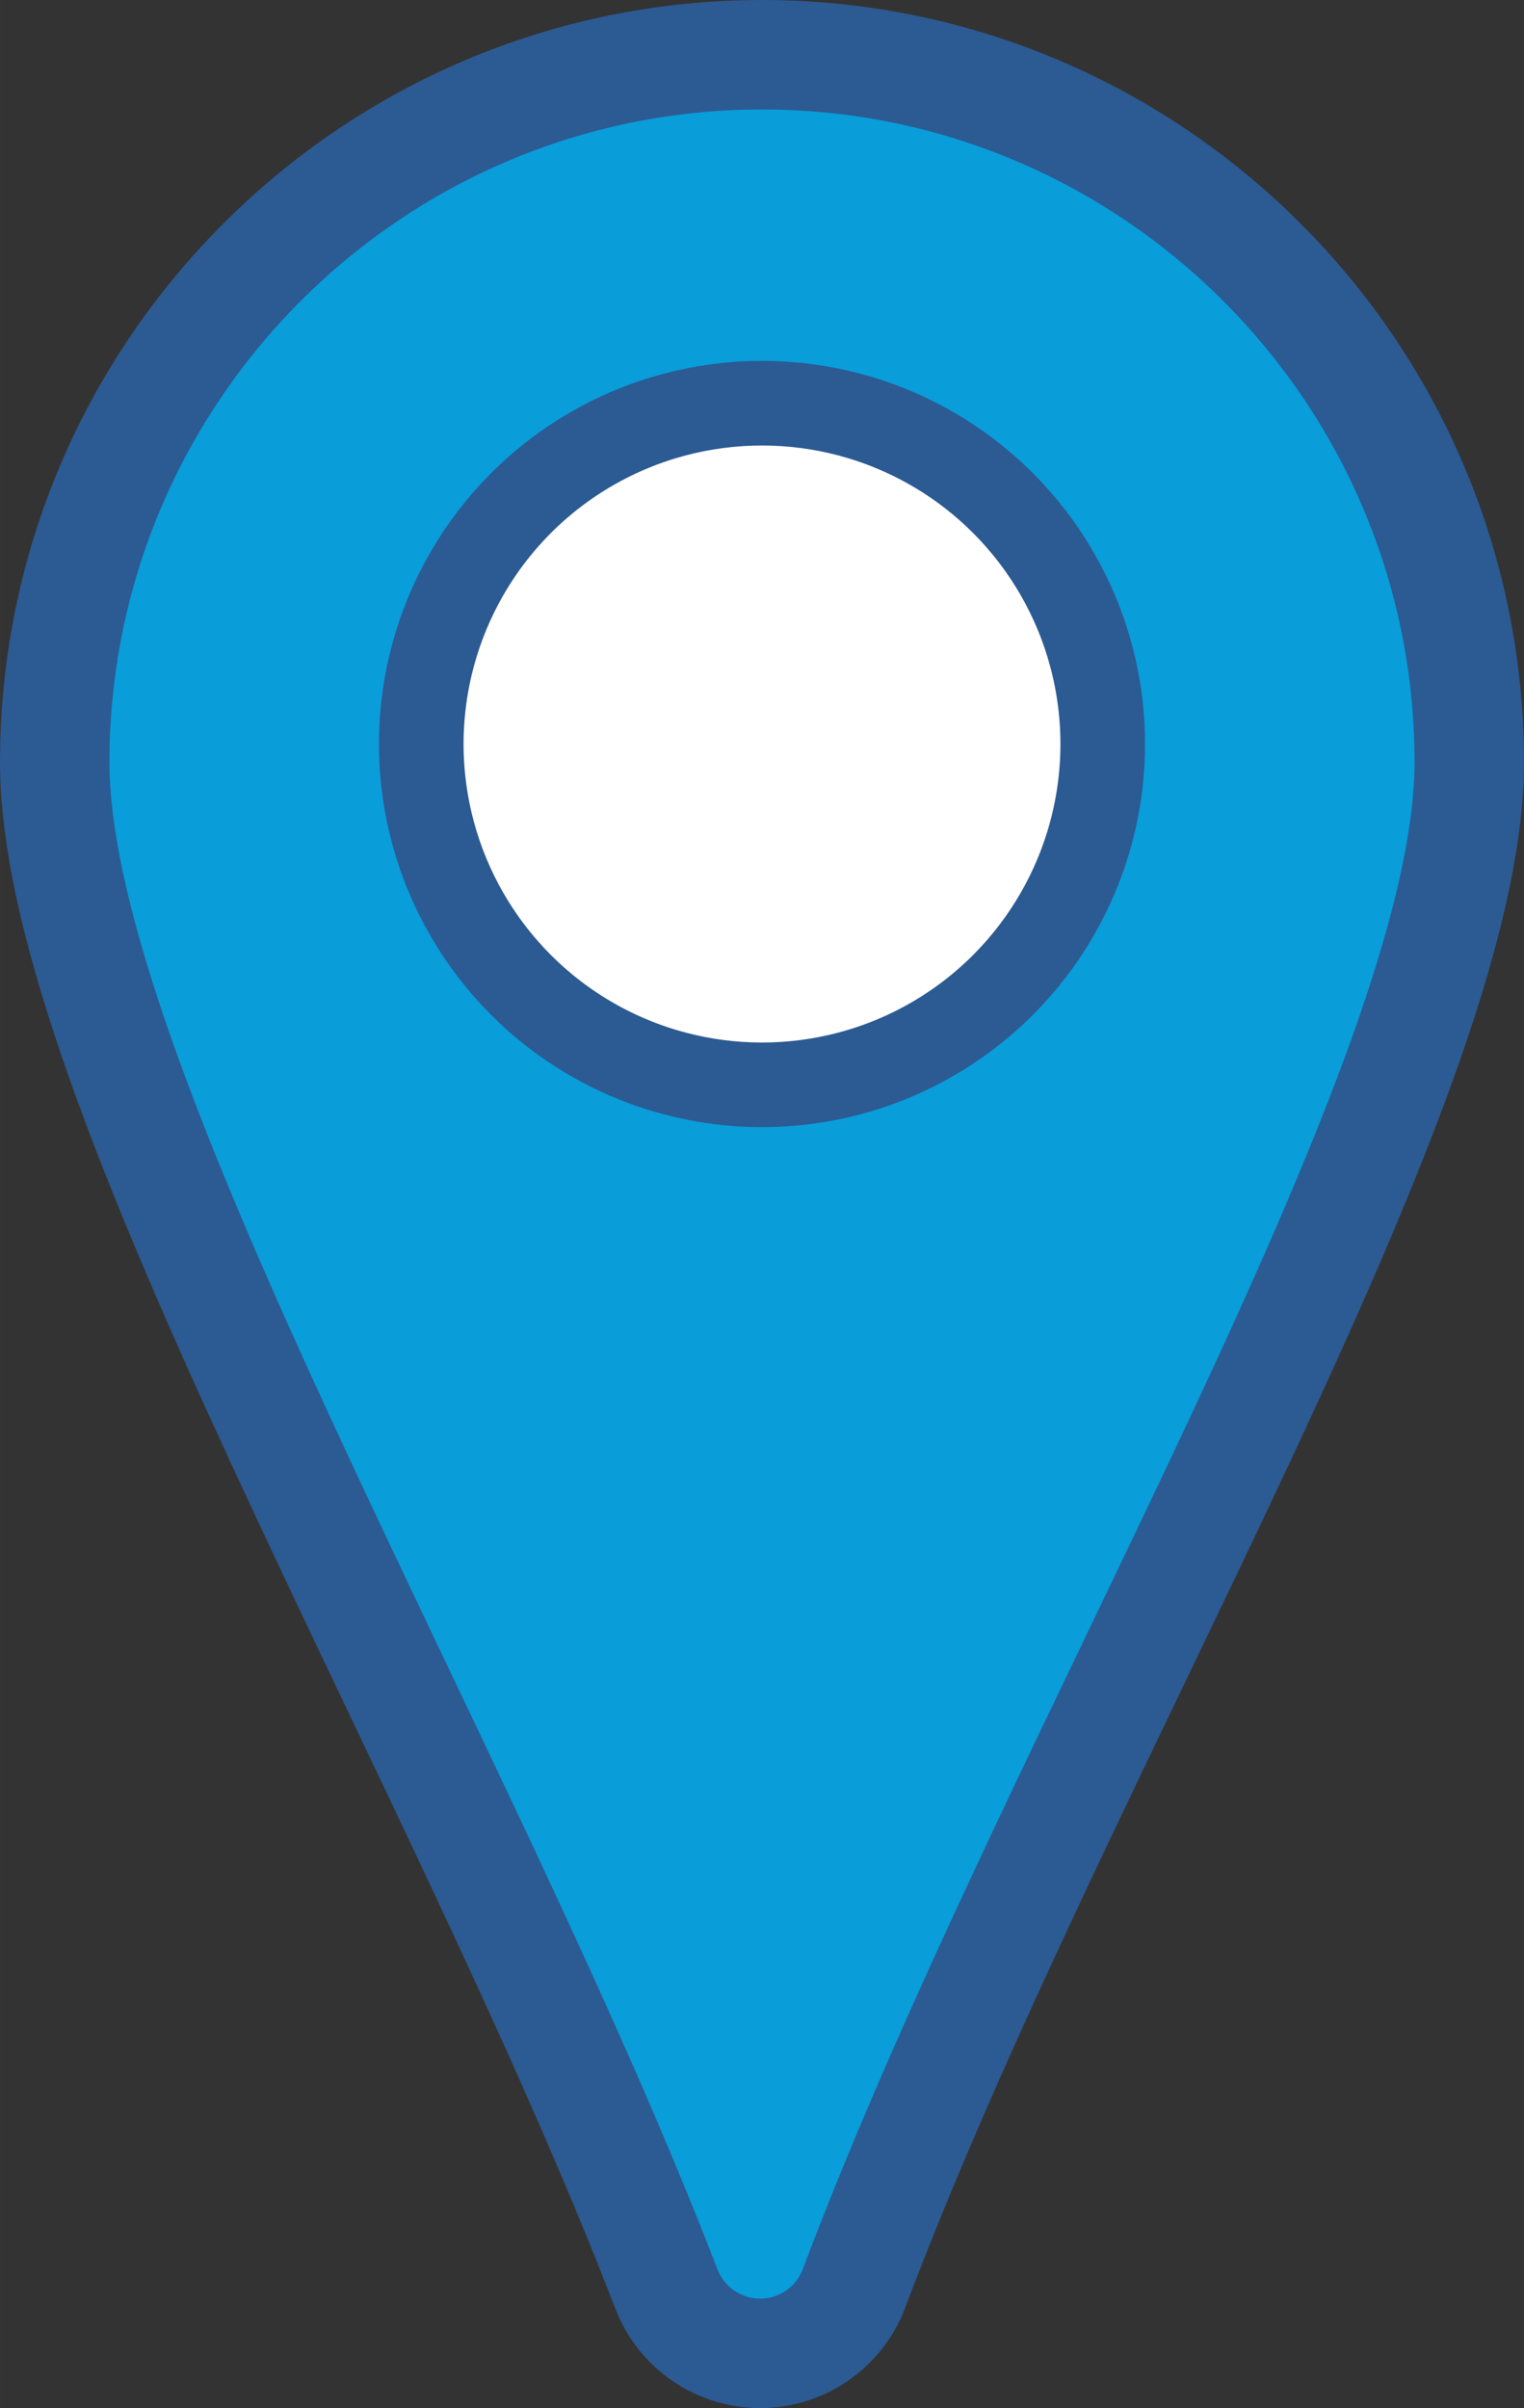<?xml version="1.0" encoding="UTF-8" standalone="no"?>
<svg
   xmlns:dc="http://purl.org/dc/elements/1.1/"
   xmlns:cc="http://creativecommons.org/ns#"
   xmlns:rdf="http://www.w3.org/1999/02/22-rdf-syntax-ns#"
   xmlns:svg="http://www.w3.org/2000/svg"
   xmlns="http://www.w3.org/2000/svg"
   xml:space="preserve"
   viewBox="0 0 330.41 521.945"
   width="27.854"
   height="44"
   y="0px"
   x="0px"
   id="Capa_1"
   version="1.1"><rect x="0" y="0" width="330.41" height="521.945" fill="#333333" stroke="none"/><defs
   id="defs43" />
<g
   id="g8"
   style="stroke:#2c5a92;stroke-width:23.725;stroke-miterlimit:4;stroke-dasharray:none;stroke-opacity:1"
   transform="translate(-83.906,11.862)">
	<g
   style="fill:#099dda;fill-opacity:1;stroke:#2c5a92;stroke-width:23.725;stroke-miterlimit:4;stroke-dasharray:none;stroke-opacity:1"
   id="g6">
		<g
   style="fill:#099dda;fill-opacity:1;stroke:#2c5a92;stroke-width:23.725;stroke-miterlimit:4;stroke-dasharray:none;stroke-opacity:1"
   id="g4">
			<path
   id="path2"
   d="m 269.061,484.131 c -3.185,8.461 -11.255,14.049 -20.273,14.089 -9.028,0.029 -17.147,-5.501 -20.39,-13.913 C 184.364,369.986 95.768,223.102 95.768,153.343 95.767,68.801 164.539,0 249.12,0 c 84.541,0 153.333,68.801 153.333,153.343 0.009,69.964 -89.896,215.236 -133.392,330.788 z M 249.12,29.164 c -66.32,0 -120.261,53.941 -120.261,120.232 0,66.33 53.941,120.3 120.261,120.3 66.3,0 120.241,-53.951 120.241,-120.3 C 369.351,83.105 315.42,29.164 249.12,29.164 Z"
   style="fill:#099dda;fill-opacity:1;stroke:#2c5a92;stroke-width:23.725;stroke-miterlimit:4;stroke-dasharray:none;stroke-opacity:1" />
		</g>
	</g>
</g>
<g
   id="g10"
   transform="translate(-83.905,11.862)">
</g>
<g
   id="g12"
   transform="translate(-83.905,11.862)">
</g>
<g
   id="g14"
   transform="translate(-83.905,11.862)">
</g>
<g
   id="g16"
   transform="translate(-83.905,11.862)">
</g>
<g
   id="g18"
   transform="translate(-83.905,11.862)">
</g>
<g
   id="g20"
   transform="translate(-83.905,11.862)">
</g>
<g
   id="g22"
   transform="translate(-83.905,11.862)">
</g>
<g
   id="g24"
   transform="translate(-83.905,11.862)">
</g>
<g
   id="g26"
   transform="translate(-83.905,11.862)">
</g>
<g
   id="g28"
   transform="translate(-83.905,11.862)">
</g>
<g
   id="g30"
   transform="translate(-83.905,11.862)">
</g>
<g
   id="g32"
   transform="translate(-83.905,11.862)">
</g>
<g
   id="g34"
   transform="translate(-83.905,11.862)">
</g>
<g
   id="g36"
   transform="translate(-83.905,11.862)">
</g>
<g
   id="g38"
   transform="translate(-83.905,11.862)">
</g>
<circle
   style="opacity:1;fill:#099dda;fill-opacity:1;fill-rule:nonzero;stroke:none;stroke-width:5.931;stroke-miterlimit:4;stroke-dasharray:none;stroke-dashoffset:0;stroke-opacity:1"
   id="path835"
   cx="165.205"
   cy="160.888"
   r="133.098" /><circle
   style="opacity:1;fill:#ffffff;fill-opacity:1;fill-rule:nonzero;stroke:#2c5a92;stroke-width:18.34;stroke-miterlimit:4;stroke-dasharray:none;stroke-dashoffset:0;stroke-opacity:1"
   id="path1566"
   cx="165.205"
   cy="161.262"
   r="73.871" /></svg>